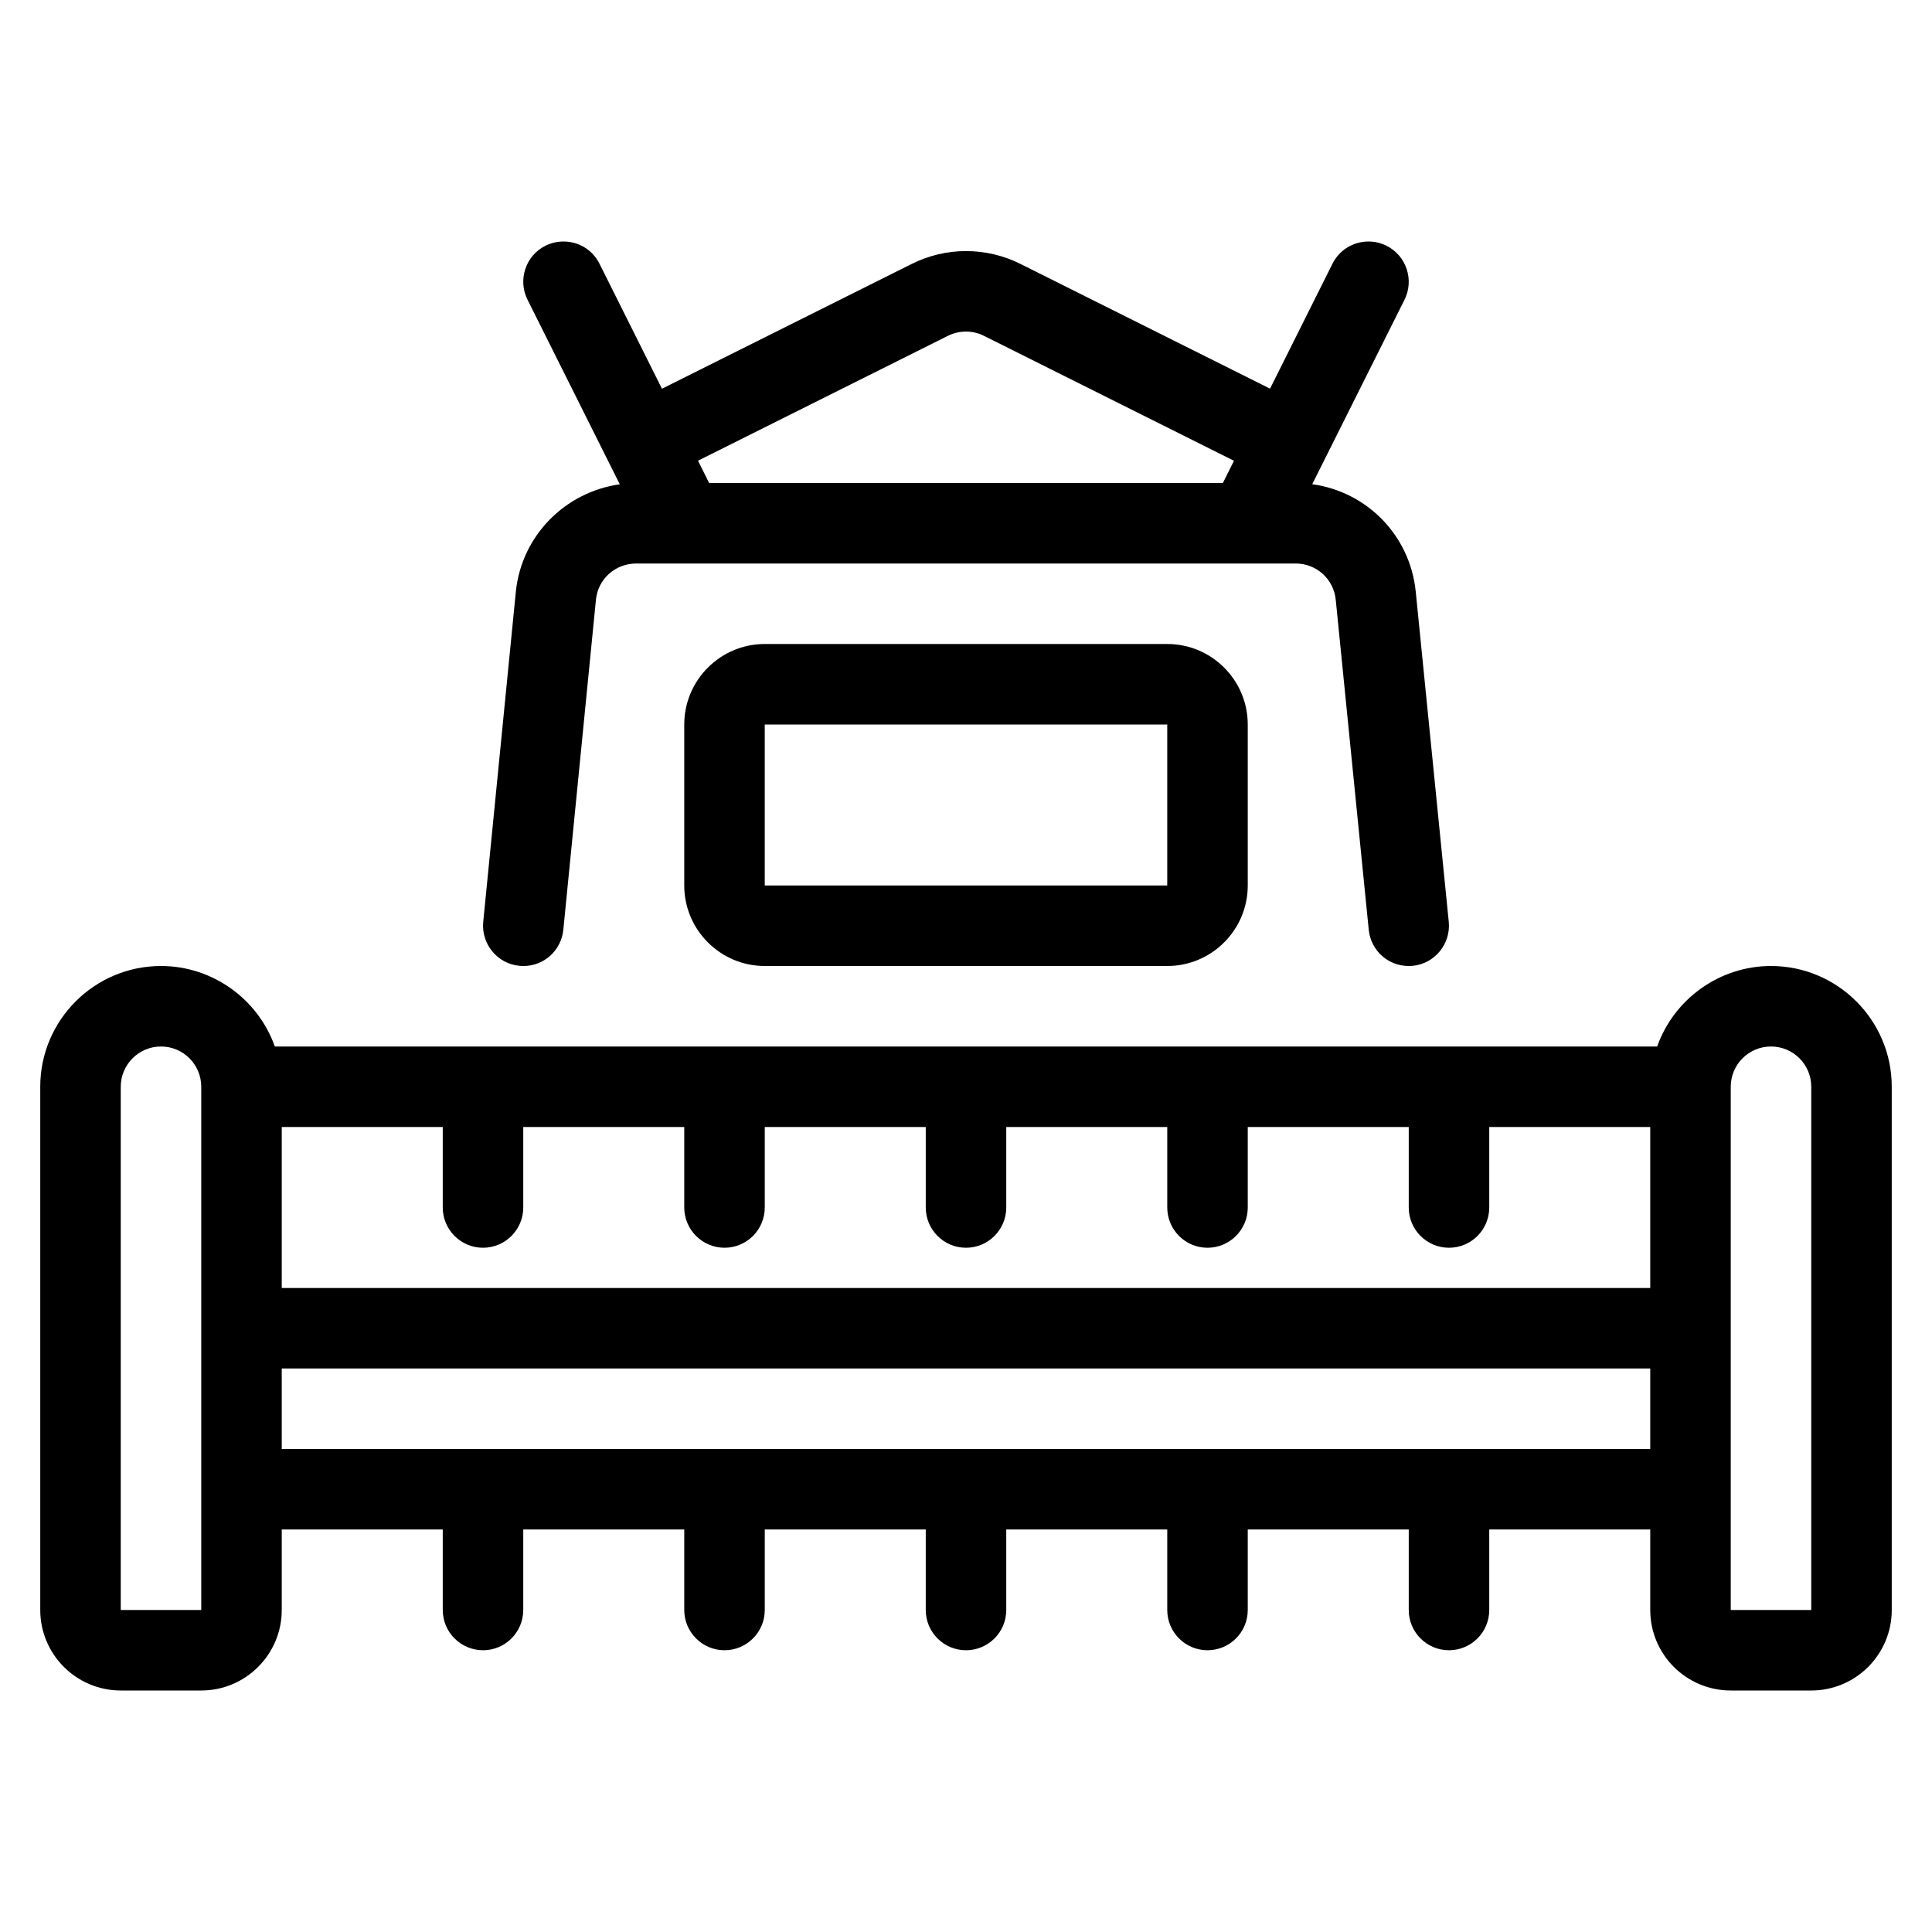 <?xml version="1.0" encoding="utf-8"?>
<!-- Generator: Adobe Illustrator 22.1.0, SVG Export Plug-In . SVG Version: 6.00 Build 0)  -->
<svg version="1.1" id="Light" xmlns="http://www.w3.org/2000/svg" xmlns:xlink="http://www.w3.org/1999/xlink" x="0px" y="0px"
	 viewBox="0 0 24 24" style="enable-background:new 0 0 24 24;" xml:space="preserve">
<g>
	<title>agriculture-machine-plow-3</title>
	<path d="M21.5,21c-0.552,0-1-0.448-1-1v-1h-2v1c0,0.276-0.224,0.5-0.5,0.5s-0.5-0.224-0.5-0.5v-1h-2v1c0,0.276-0.224,0.5-0.5,0.5
		s-0.5-0.224-0.5-0.5v-1h-2v1c0,0.276-0.224,0.5-0.5,0.5c-0.276,0-0.5-0.224-0.5-0.5v-1h-2v1c0,0.276-0.224,0.5-0.5,0.5
		S8.5,20.275,8.5,20v-1h-2v1c0,0.276-0.224,0.5-0.5,0.5S5.5,20.275,5.5,20v-1h-2v1c0,0.552-0.449,1-1,1h-1c-0.551,0-1-0.448-1-1
		v-6.5C0.5,12.673,1.173,12,2,12c0.64,0,1.205,0.41,1.414,1h17.172c0.209-0.59,0.774-1,1.414-1c0.827,0,1.5,0.673,1.5,1.5V20
		c0,0.552-0.448,1-1,1H21.5z M22,13c-0.276,0-0.5,0.224-0.5,0.5V20h1v-6.5C22.5,13.224,22.276,13,22,13z M2,13
		c-0.276,0-0.5,0.224-0.5,0.5V20h1v-6.5C2.5,13.224,2.276,13,2,13z M20.5,18v-1h-17v1H20.5z M20.5,16v-2h-2v1
		c0,0.276-0.224,0.5-0.5,0.5s-0.5-0.224-0.5-0.5v-1h-2v1c0,0.276-0.224,0.5-0.5,0.5s-0.5-0.224-0.5-0.5v-1h-2v1
		c0,0.276-0.224,0.5-0.5,0.5c-0.276,0-0.5-0.224-0.5-0.5v-1h-2v1c0,0.276-0.224,0.5-0.5,0.5S8.5,15.275,8.5,15v-1h-2v1
		c0,0.276-0.224,0.5-0.5,0.5S5.5,15.275,5.5,15v-1h-2v2H20.5z"/>
	<path d="M6.503,12c-0.018,0-0.036-0.001-0.055-0.003c-0.13-0.013-0.25-0.077-0.334-0.18s-0.124-0.233-0.111-0.366l0.405-4.1
		c0.07-0.694,0.609-1.238,1.291-1.335L6.553,3.723c-0.06-0.12-0.069-0.255-0.027-0.382s0.131-0.229,0.251-0.289
		C6.846,3.018,6.923,3,7,3c0.191,0,0.362,0.106,0.447,0.276l0.776,1.553l3.106-1.552C11.536,3.174,11.767,3.119,12,3.119
		s0.464,0.054,0.671,0.157l3.106,1.552l0.776-1.553C16.638,3.106,16.81,3,17,3c0.077,0,0.154,0.018,0.224,0.053
		c0.119,0.06,0.208,0.162,0.25,0.289s0.033,0.262-0.027,0.382l-1.146,2.291c0.681,0.094,1.216,0.637,1.286,1.336l0.41,4.1
		c0.027,0.274-0.174,0.52-0.448,0.547C17.533,11.999,17.516,12,17.5,12c-0.258,0-0.471-0.193-0.497-0.45l-0.41-4.1
		C16.567,7.193,16.353,7,16.095,7h-8.19C7.643,7,7.428,7.193,7.403,7.45l-0.405,4.099C6.972,11.806,6.759,12,6.503,12L6.503,12z
		 M15.191,6l0.138-0.276l-3.106-1.552C12.155,4.137,12.078,4.119,12,4.119c-0.078,0-0.155,0.018-0.223,0.052L8.671,5.723L8.809,6
		H15.191z"/>
	<path d="M9.5,12c-0.551,0-1-0.449-1-1V9c0-0.551,0.449-1,1-1h5c0.552,0,1,0.449,1,1v2c0,0.551-0.448,1-1,1H9.5z M9.5,11h5V9h-5
		L9.5,11z"/>
</g>
</svg>
